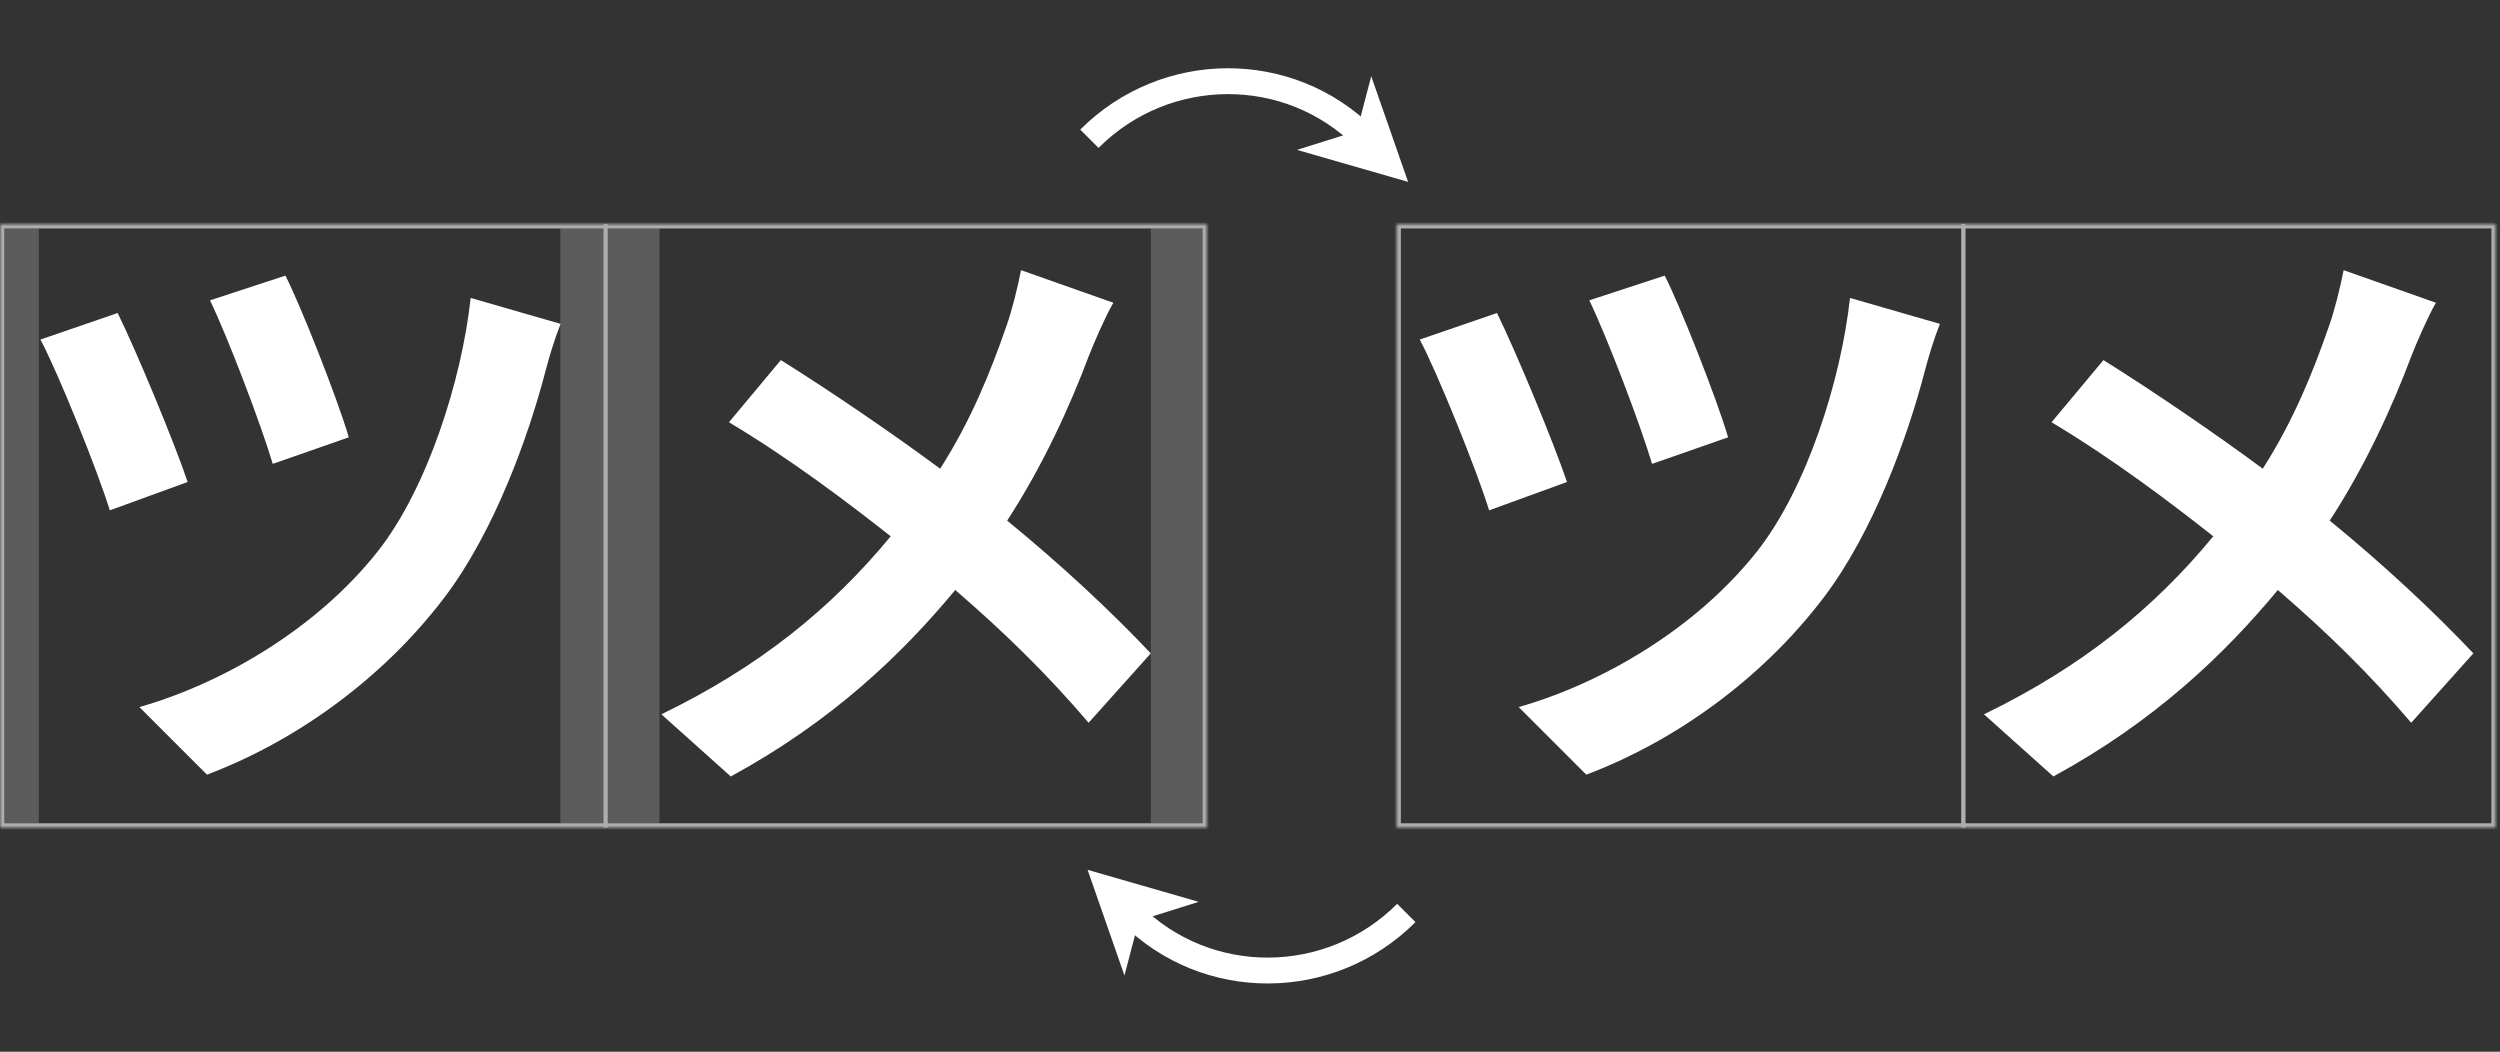 <?xml version="1.0" encoding="UTF-8"?>
<svg width="580px" height="244px" viewBox="0 0 580 244" version="1.1" xmlns="http://www.w3.org/2000/svg" xmlns:xlink="http://www.w3.org/1999/xlink">
    <rect x="0" y="0" width="580" height="244" fill="#333333" stroke="none"/>
    <!-- Generator: Sketch 41.2 (35397) - http://www.bohemiancoding.com/sketch -->
    <title>sketch-switch-text-spacing</title>
    <desc>Created with Sketch.</desc>
    <defs>
        <rect id="path-1" x="0" y="0" width="280" height="140"></rect>
        <mask id="mask-2" maskContentUnits="userSpaceOnUse" maskUnits="objectBoundingBox" x="0" y="0" width="280" height="140" fill="white">
            <use xlink:href="#path-1"></use>
        </mask>
        <rect id="path-3" x="0" y="0" width="255" height="140"></rect>
        <mask id="mask-4" maskContentUnits="userSpaceOnUse" maskUnits="objectBoundingBox" x="0" y="0" width="255" height="140" fill="white">
            <use xlink:href="#path-3"></use>
        </mask>
    </defs>
    <g stroke="none" stroke-width="1" fill="none" fill-rule="evenodd">
        <g>
            <g transform="translate(289.5, 32.5) rotate(-270) translate(-289.5, -32.5) translate(257, -5)">
                <path d="M9.392,19.82 C9.392,44.673 29.695,64.82 54.741,64.82 L54.741,64.82" stroke="#FFFFFF" stroke-width="6" transform="translate(32.066, 42.32) rotate(-315) translate(-32.066, -42.32) "></path>
                <polygon fill="#FFFFFF" transform="translate(29.94, 13.21) rotate(-270) translate(-29.94, -13.21) " points="17.053 0.952 42.827 8.377 28.931 12.739 25.604 25.467"></polygon>
            </g>
            <g transform="translate(289.5, 211.5) scale(-1, -1) rotate(-270) translate(-289.5, -211.5) translate(257, 174)">
                <path d="M9.392,19.82 C9.392,44.673 29.695,64.82 54.741,64.82 L54.741,64.82" stroke="#FFFFFF" stroke-width="6" transform="translate(32.066, 42.32) rotate(-315) translate(-32.066, -42.32) "></path>
                <polygon fill="#FFFFFF" transform="translate(29.94, 13.21) rotate(-270) translate(-29.94, -13.21) " points="17.053 0.952 42.827 8.377 28.931 12.739 25.604 25.467"></polygon>
            </g>
            <g transform="translate(0, 52)">
                <path d="M66.22,11.94 L48.72,17.68 C52.92,26.36 60.62,46.66 63.28,55.62 L80.92,49.46 C78.26,40.36 69.72,18.8 66.22,11.94 Z M109.2,17.12 C107.1,36.3 99.12,61.36 87.64,75.92 C73.36,93.98 51.52,106.58 32.34,112.04 L48.02,127.72 C68.04,120.16 88.34,106.02 103.04,86.7 C114.66,71.44 122.64,49.18 126.56,34.06 C127.4,30.84 128.66,26.64 130.06,23.14 L109.2,17.12 Z M27.3,20.62 L9.38,26.78 C13.44,34.34 22.68,57.3 25.48,66.4 L43.54,59.82 C40.32,50.3 31.64,29.44 27.3,20.62 Z M236.88,10.68 C236.18,14.32 234.78,20.06 233.52,23.56 C229.74,34.48 225.26,45.54 218.12,56.74 C206.78,48.34 192.36,38.54 181.16,31.54 L169.12,45.96 C183.4,54.5 196.7,64.58 206.64,72.42 C192.92,89.08 176.26,102.66 153.44,113.72 L169.54,128.14 C193.2,115.26 209.3,99.72 221.62,84.88 C232.82,94.54 242.76,104.2 252.56,115.68 L266.98,99.58 C257.6,89.64 245.98,78.86 233.66,68.78 C242.06,55.9 248.36,41.9 252.56,30.7 C253.82,27.48 256.48,21.32 258.3,18.24 L236.88,10.68 Z" fill="#FFFFFF"></path>
                <g opacity="0.6">
                    <use stroke="#FFFFFF" mask="url(#mask-2)" stroke-width="2" fill-opacity="0" fill="#D8D8D8" xlink:href="#path-1"></use>
                    <rect fill="#FFFFFF" x="140" y="0" width="1" height="140"></rect>
                </g>
                <rect fill="#FFFFFF" opacity="0.2" x="141" y="1" width="12" height="138"></rect>
                <rect fill="#FFFFFF" opacity="0.2" x="130" y="1" width="10" height="138"></rect>
                <rect fill="#FFFFFF" opacity="0.2" x="1" y="1" width="8" height="138"></rect>
                <rect fill="#FFFFFF" opacity="0.2" x="267" y="1" width="12" height="138"></rect>
            </g>
            <g transform="translate(324, 52)">
                <path d="M62.22,11.94 L44.72,17.68 C48.92,26.36 56.62,46.66 59.28,55.62 L76.92,49.46 C74.26,40.36 65.72,18.8 62.22,11.94 Z M105.2,17.12 C103.1,36.3 95.12,61.36 83.64,75.92 C69.36,93.98 47.52,106.58 28.34,112.04 L44.02,127.72 C64.04,120.16 84.34,106.02 99.04,86.7 C110.66,71.44 118.64,49.18 122.56,34.06 C123.4,30.84 124.66,26.64 126.06,23.14 L105.2,17.12 Z M23.3,20.62 L5.38,26.78 C9.44,34.34 18.68,57.3 21.48,66.4 L39.54,59.82 C36.32,50.3 27.64,29.44 23.3,20.62 Z M219.72,10.68 C219.02,14.32 217.62,20.06 216.36,23.56 C212.58,34.48 208.1,45.54 200.96,56.74 C189.62,48.34 175.2,38.54 164,31.54 L151.96,45.96 C166.24,54.5 179.54,64.58 189.48,72.42 C175.76,89.08 159.1,102.66 136.28,113.72 L152.38,128.14 C176.04,115.26 192.14,99.72 204.46,84.88 C215.66,94.54 225.6,104.2 235.4,115.68 L249.82,99.58 C240.44,89.64 228.82,78.86 216.5,68.78 C224.9,55.9 231.2,41.9 235.4,30.7 C236.66,27.48 239.32,21.32 241.14,18.24 L219.72,10.68 Z" fill="#FFFFFF"></path>
                <g opacity="0.6">
                    <use stroke="#FFFFFF" mask="url(#mask-4)" stroke-width="2" fill-opacity="0" fill="#D8D8D8" xlink:href="#path-3"></use>
                    <rect fill="#FFFFFF" x="131" y="0" width="1" height="140"></rect>
                </g>
            </g>
        </g>
    </g>
</svg>